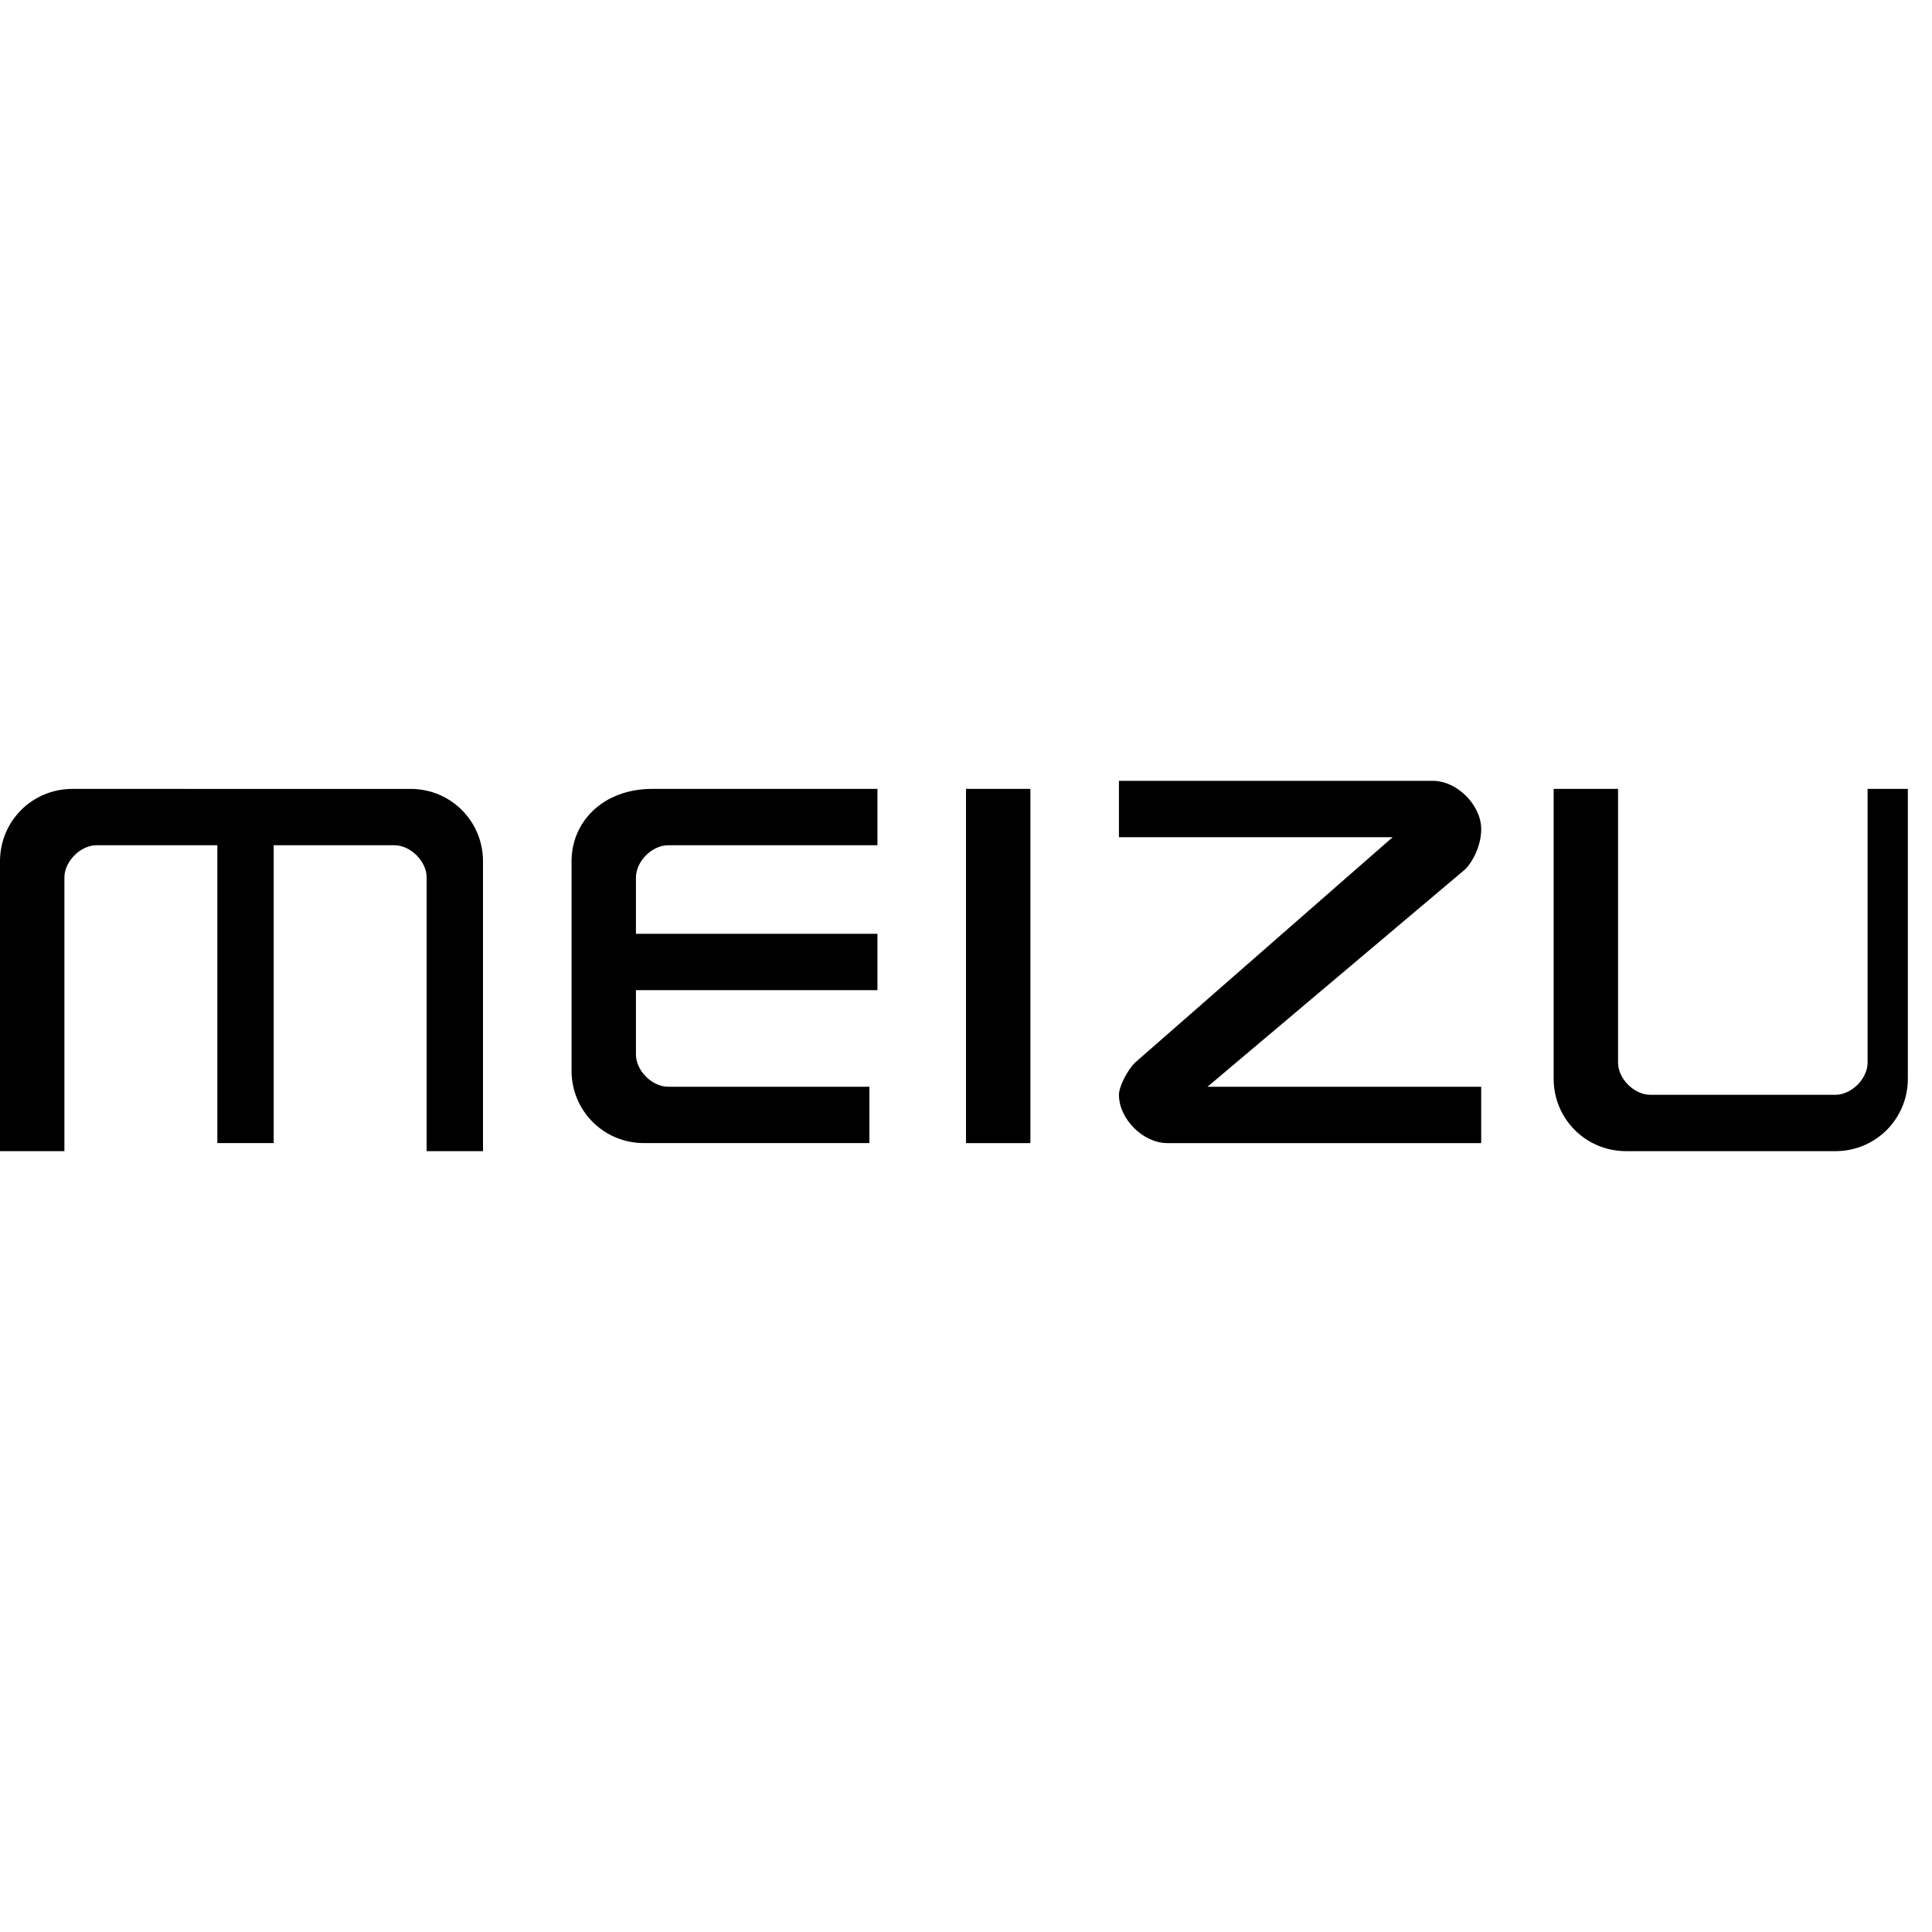 <svg role="img" viewBox="0 0 24 24" xmlns="http://www.w3.org/2000/svg"><title>Meizu</title><path d="M12 14.2h.8V9.8H12zm11.2-4.4v3.4c0 .2-.2.4-.4.4h-2.3c-.2 0-.4-.2-.4-.4V9.8h-.8v3.6c0 .5.4.9.9.9h2.6c.5 0 .9-.4.9-.9V9.8h-.5zm-18.1 0H.9c-.5 0-.9.4-.9.9v3.6h.8v-3.4c0-.2.2-.4.4-.4h1.5v3.7h.7v-3.7h1.5c.2 0 .4.2.4.4v3.4H6v-3.6c0-.5-.4-.9-.9-.9m2 .9v2.6c0 .5.4.9.9.9h2.8v-.7H8.3c-.2 0-.4-.2-.4-.4v-.8h3v-.7h-3v-.7c0-.2.2-.4.4-.4h2.6v-.7H8.1c-.6 0-1 .4-1 .9m11.3-.4c0-.3-.3-.6-.6-.6h-3.9v.7h3.4l-3.2 2.8c-.1.1-.2.3-.2.4 0 .3.3.6.6.6h3.9v-.7H15l3.2-2.7c.1-.1.2-.3.2-.5"/></svg>